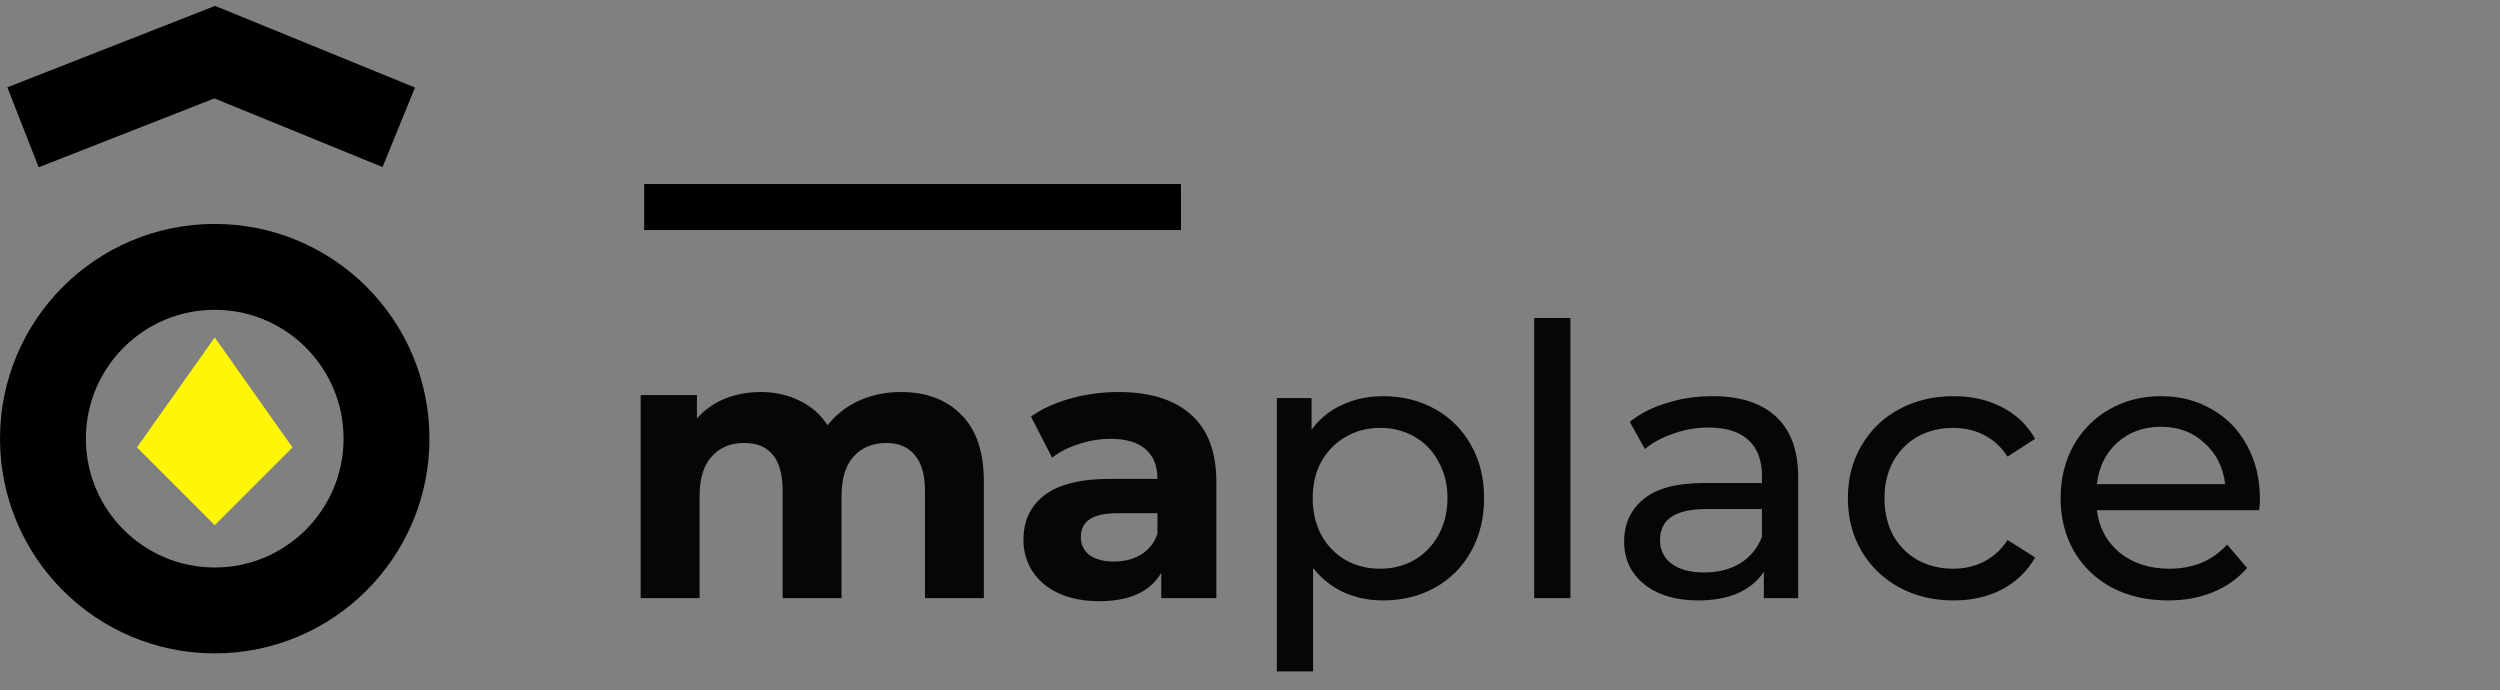 <svg width="163" height="45" viewBox="0 0 163 45" fill="none" xmlns="http://www.w3.org/2000/svg">
<rect x="0" y="0" width="163" height="45" fill="#808080" stroke="none"/>
<circle cx="14" cy="28.6" r="11.2" stroke="black" stroke-width="5.6"/>
<path d="M1.5 8.3L14 3.4L26 8.3" stroke="black" stroke-width="5.6"/>
<path d="M58.732 25.56C60.39 25.56 61.703 26.052 62.671 27.037C63.655 28.005 64.148 29.466 64.148 31.419V39H60.308V32.009C60.308 30.959 60.086 30.18 59.643 29.671C59.216 29.146 58.601 28.883 57.797 28.883C56.894 28.883 56.181 29.178 55.655 29.769C55.13 30.344 54.868 31.205 54.868 32.354V39H51.028V32.009C51.028 29.925 50.191 28.883 48.517 28.883C47.631 28.883 46.925 29.178 46.4 29.769C45.875 30.344 45.612 31.205 45.612 32.354V39H41.772V25.757H45.44V27.283C45.932 26.725 46.531 26.299 47.237 26.003C47.959 25.708 48.747 25.56 49.6 25.56C50.535 25.56 51.38 25.749 52.135 26.126C52.89 26.487 53.497 27.02 53.957 27.726C54.498 27.037 55.179 26.504 56 26.126C56.837 25.749 57.748 25.56 58.732 25.56ZM72.931 25.56C74.982 25.56 76.558 26.052 77.657 27.037C78.757 28.005 79.306 29.474 79.306 31.443V39H75.713V37.351C74.991 38.581 73.645 39.197 71.676 39.197C70.658 39.197 69.772 39.025 69.017 38.68C68.279 38.335 67.713 37.859 67.319 37.252C66.925 36.645 66.728 35.956 66.728 35.185C66.728 33.954 67.188 32.986 68.106 32.28C69.042 31.574 70.478 31.221 72.414 31.221H75.466C75.466 30.385 75.212 29.745 74.704 29.302C74.195 28.842 73.432 28.612 72.414 28.612C71.709 28.612 71.011 28.727 70.322 28.957C69.649 29.17 69.075 29.466 68.599 29.843L67.22 27.16C67.942 26.651 68.804 26.257 69.805 25.979C70.822 25.7 71.865 25.56 72.931 25.56ZM72.636 36.612C73.292 36.612 73.875 36.465 74.383 36.169C74.892 35.857 75.253 35.406 75.466 34.815V33.462H72.833C71.257 33.462 70.47 33.978 70.47 35.012C70.47 35.505 70.658 35.898 71.036 36.194C71.43 36.473 71.963 36.612 72.636 36.612ZM90.166 25.831C91.43 25.831 92.562 26.11 93.564 26.668C94.564 27.226 95.344 28.005 95.902 29.006C96.476 30.007 96.763 31.164 96.763 32.477C96.763 33.79 96.476 34.955 95.902 35.972C95.344 36.973 94.564 37.753 93.564 38.311C92.562 38.869 91.43 39.148 90.166 39.148C89.231 39.148 88.37 38.967 87.582 38.606C86.811 38.245 86.154 37.72 85.613 37.031V43.775H83.25V25.954H85.514V28.021C86.039 27.299 86.704 26.758 87.508 26.397C88.312 26.02 89.198 25.831 90.166 25.831ZM89.97 37.08C90.806 37.08 91.553 36.891 92.21 36.514C92.882 36.12 93.408 35.578 93.785 34.889C94.179 34.184 94.376 33.38 94.376 32.477C94.376 31.574 94.179 30.779 93.785 30.089C93.408 29.384 92.882 28.842 92.21 28.465C91.553 28.087 90.806 27.898 89.97 27.898C89.149 27.898 88.402 28.095 87.73 28.489C87.073 28.867 86.548 29.4 86.154 30.089C85.777 30.779 85.588 31.574 85.588 32.477C85.588 33.38 85.777 34.184 86.154 34.889C86.532 35.578 87.057 36.12 87.73 36.514C88.402 36.891 89.149 37.08 89.97 37.08ZM100.028 20.735H102.392V39H100.028V20.735ZM111.654 25.831C113.459 25.831 114.838 26.274 115.79 27.16C116.758 28.046 117.242 29.367 117.242 31.123V39H115.002V37.277C114.608 37.884 114.042 38.352 113.303 38.68C112.581 38.992 111.72 39.148 110.719 39.148C109.258 39.148 108.085 38.795 107.199 38.089C106.329 37.384 105.894 36.456 105.894 35.308C105.894 34.159 106.313 33.24 107.15 32.551C107.987 31.845 109.316 31.492 111.137 31.492H114.879V31.025C114.879 30.007 114.583 29.228 113.993 28.686C113.402 28.145 112.532 27.874 111.383 27.874C110.612 27.874 109.857 28.005 109.119 28.268C108.38 28.514 107.757 28.85 107.248 29.277L106.263 27.505C106.936 26.963 107.74 26.553 108.676 26.274C109.611 25.979 110.604 25.831 111.654 25.831ZM111.113 37.326C112.015 37.326 112.795 37.129 113.451 36.735C114.108 36.325 114.583 35.751 114.879 35.012V33.191H111.236C109.234 33.191 108.233 33.864 108.233 35.209C108.233 35.866 108.487 36.383 108.996 36.76C109.504 37.137 110.21 37.326 111.113 37.326ZM127.373 39.148C126.044 39.148 124.854 38.861 123.804 38.286C122.77 37.712 121.958 36.924 121.367 35.923C120.776 34.906 120.481 33.757 120.481 32.477C120.481 31.197 120.776 30.056 121.367 29.055C121.958 28.038 122.77 27.25 123.804 26.692C124.854 26.118 126.044 25.831 127.373 25.831C128.555 25.831 129.605 26.069 130.524 26.545C131.459 27.02 132.181 27.71 132.69 28.612L130.893 29.769C130.483 29.146 129.974 28.678 129.367 28.366C128.76 28.054 128.087 27.898 127.349 27.898C126.495 27.898 125.724 28.087 125.035 28.465C124.362 28.842 123.829 29.384 123.435 30.089C123.057 30.779 122.869 31.574 122.869 32.477C122.869 33.396 123.057 34.208 123.435 34.914C123.829 35.603 124.362 36.136 125.035 36.514C125.724 36.891 126.495 37.08 127.349 37.08C128.087 37.08 128.76 36.924 129.367 36.612C129.974 36.3 130.483 35.833 130.893 35.209L132.69 36.342C132.181 37.244 131.459 37.941 130.524 38.434C129.605 38.91 128.555 39.148 127.373 39.148ZM147.348 32.551C147.348 32.731 147.332 32.969 147.299 33.265H136.714C136.862 34.413 137.362 35.34 138.216 36.046C139.086 36.735 140.16 37.08 141.44 37.08C142.999 37.08 144.255 36.555 145.207 35.505L146.511 37.031C145.92 37.72 145.182 38.245 144.296 38.606C143.426 38.967 142.45 39.148 141.367 39.148C139.988 39.148 138.766 38.869 137.699 38.311C136.632 37.736 135.803 36.941 135.213 35.923C134.638 34.906 134.351 33.757 134.351 32.477C134.351 31.213 134.63 30.073 135.188 29.055C135.762 28.038 136.542 27.25 137.527 26.692C138.528 26.118 139.652 25.831 140.899 25.831C142.146 25.831 143.254 26.118 144.222 26.692C145.207 27.25 145.97 28.038 146.511 29.055C147.069 30.073 147.348 31.238 147.348 32.551ZM140.899 27.825C139.767 27.825 138.815 28.169 138.043 28.858C137.289 29.548 136.846 30.45 136.714 31.566H145.083C144.952 30.467 144.501 29.572 143.73 28.883C142.975 28.177 142.031 27.825 140.899 27.825Z" fill="#060606"/>
<line x1="42" y1="13.5" x2="77" y2="13.5" stroke="black" stroke-width="3"/>
<path d="M14 22L19.071 29.172L14 34.243L8.929 29.172L14 22Z" fill="#FFF507"/>
</svg>
